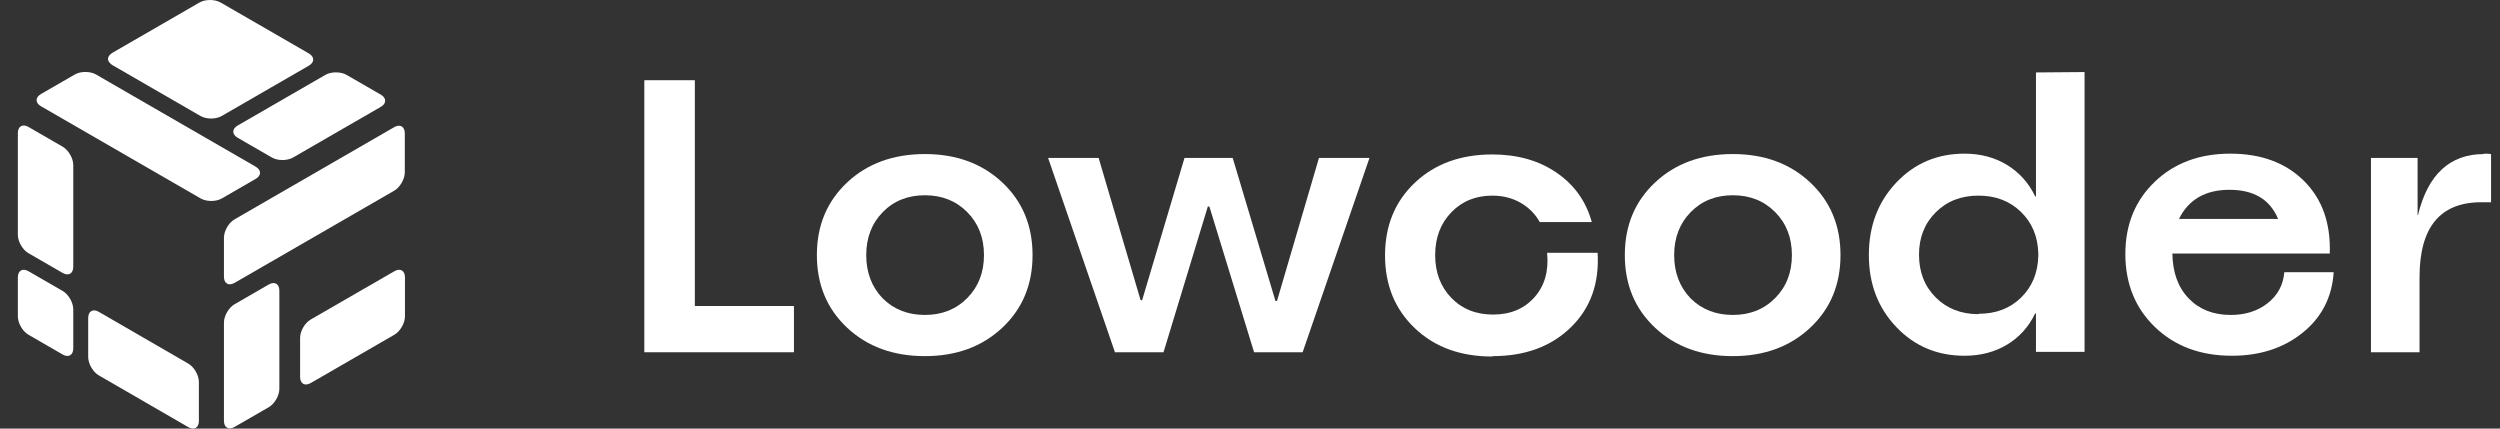 <?xml version="1.0" encoding="UTF-8" standalone="no"?><!DOCTYPE svg PUBLIC "-//W3C//DTD SVG 1.1//EN"
        "http://www.w3.org/Graphics/SVG/1.1/DTD/svg11.dtd">
<svg width="140px" height="24px" viewBox="0 0 140 24" version="1.1" xmlns="http://www.w3.org/2000/svg"
     xmlns:xlink="http://www.w3.org/1999/xlink" xml:space="preserve" xmlns:serif="http://www.serif.com/"
     style="fill-rule:evenodd;clip-rule:evenodd;stroke-linejoin:round;stroke-miterlimit:2;"><rect x="0" y="0" width="140" height="24" fill="#333333" stroke="none"/><g><g id="Mono"><g><path d="M1.592,14.178c-0.326,-0.188 -0.592,-0.649 -0.592,-1.025l0,-5.703c0,-0.376 0.266,-0.53 0.592,-0.342l1.919,1.108c0.325,0.188 0.592,0.65 0.592,1.026l-0,5.702c-0,0.376 -0.267,0.53 -0.592,0.342l-1.919,-1.108Z" style="fill:#fff;fill-rule:nonzero;"/><path
        d="M1.592,18.745c-0.326,-0.188 -0.592,-0.65 -0.592,-1.026l0,-2.19c0,-0.376 0.266,-0.529 0.592,-0.341l1.919,1.107c0.325,0.188 0.592,0.65 0.592,1.026l-0,2.19c-0,0.376 -0.267,0.53 -0.592,0.342l-1.919,-1.108Z"
        style="fill:#fff;fill-rule:nonzero;"/><path
        d="M5.531,21.02c-0.326,-0.189 -0.592,-0.65 -0.592,-1.026l-0,-2.19c-0,-0.376 0.266,-0.53 0.592,-0.342l5.014,2.9c0.326,0.188 0.592,0.65 0.592,1.026l0,2.19c0,0.376 -0.266,0.53 -0.592,0.342l-5.014,-2.9Z"
        style="fill:#fff;fill-rule:nonzero;"/></g><g><path d="M12.541,13.31c0,-0.376 0.266,-0.837 0.592,-1.025l8.943,-5.164c0.326,-0.188 0.593,-0.034 0.593,0.342l-0,2.19c-0,0.376 -0.267,0.838 -0.593,1.026l-8.943,5.163c-0.326,0.188 -0.592,0.034 -0.592,-0.342l0,-2.19Z" style="fill:#fff;fill-rule:nonzero;"/>
    <path d="M12.541,18.065c0,-0.377 0.266,-0.838 0.592,-1.026l1.919,-1.108c0.325,-0.188 0.592,-0.034 0.592,0.342l-0,5.504c-0,0.376 -0.267,0.838 -0.592,1.026l-1.919,1.107c-0.326,0.189 -0.592,0.035 -0.592,-0.342l0,-5.503Z"
          style="fill:#fff;fill-rule:nonzero;"/>
    <path d="M16.806,18.92c-0,-0.376 0.266,-0.838 0.592,-1.026l4.688,-2.706c0.326,-0.188 0.592,-0.035 0.592,0.341l0,2.19c0,0.376 -0.266,0.838 -0.592,1.026l-4.688,2.706c-0.326,0.189 -0.592,0.035 -0.592,-0.341l-0,-2.19Z"
          style="fill:#fff;fill-rule:nonzero;"/></g><g><path d="M6.289,3.643c0,0 -0.544,-0.324 0,-0.683l4.882,-2.819c0.326,-0.188 0.859,-0.188 1.184,0l4.941,2.852c0.325,0.188 0.325,0.496 -0,0.684l-4.882,2.819c-0.326,0.188 -0.859,0.188 -1.185,-0l-4.94,-2.853Z" style="fill:#fff;fill-rule:nonzero;"/>
    <path d="M13.308,7.714c-0.326,-0.188 -0.326,-0.496 -0,-0.684l4.914,-2.837c0.326,-0.188 0.859,-0.188 1.184,-0l1.919,1.107c0.325,0.188 0.325,0.496 -0,0.684l-4.915,2.837c-0.325,0.188 -0.858,0.188 -1.184,0l-1.918,-1.107Z"
          style="fill:#fff;fill-rule:nonzero;"/>
    <path d="M2.294,5.95c-0.326,-0.188 -0.326,-0.496 0,-0.684l1.897,-1.095c0.325,-0.188 0.858,-0.188 1.184,0l8.943,5.163c0.326,0.188 0.326,0.496 0,0.684l-1.896,1.095c-0.326,0.188 -0.859,0.188 -1.185,0l-8.943,-5.163Z"
          style="fill:#fff;fill-rule:nonzero;"/></g></g><g><path d="M38.911,17.136l5.55,-0l-0,2.59l-8.379,-0l0,-15.234l2.829,-0l0,12.644Z" style="fill:#fff;fill-rule:nonzero;"/>
    <path d="M51.795,19.943c-1.77,0 -3.221,-0.529 -4.353,-1.588c-1.131,-1.059 -1.697,-2.416 -1.697,-4.07c-0,-1.654 0.566,-3.01 1.697,-4.07c1.132,-1.059 2.583,-1.588 4.353,-1.588c1.755,-0 3.199,0.529 4.331,1.588c1.131,1.06 1.697,2.416 1.697,4.07c0,1.654 -0.566,3.011 -1.697,4.07c-1.132,1.059 -2.576,1.588 -4.331,1.588Zm-2.372,-3.242c0.624,0.624 1.414,0.936 2.372,0.936c0.958,-0 1.748,-0.316 2.372,-0.947c0.624,-0.631 0.936,-1.433 0.936,-2.405c-0,-0.972 -0.312,-1.774 -0.936,-2.405c-0.624,-0.631 -1.414,-0.946 -2.372,-0.946c-0.958,-0 -1.745,0.315 -2.361,0.946c-0.617,0.631 -0.925,1.433 -0.925,2.405c-0,0.972 0.304,1.777 0.914,2.416Z"
          style="fill:#fff;fill-rule:nonzero;"/>
    <path d="M62.437,19.726l-3.743,-10.882l2.829,0l2.35,7.966l0.087,-0l2.372,-7.966l2.699,0l2.394,8.009l0.087,0l2.35,-8.009l2.829,0l-3.743,10.882l-2.72,-0l-2.503,-8.161l-0.087,-0l-2.481,8.161l-2.72,-0Z"
          style="fill:#fff;fill-rule:nonzero;"/>
    <path d="M83.59,19.943l-0.022,0.022c-1.784,0 -3.231,-0.529 -4.341,-1.589c-1.11,-1.059 -1.665,-2.415 -1.665,-4.069c-0,-1.669 0.559,-3.029 1.676,-4.081c1.117,-1.052 2.56,-1.577 4.33,-1.577c1.408,-0 2.608,0.34 3.602,1.022c0.994,0.682 1.651,1.604 1.97,2.764l-2.916,0c-0.247,-0.45 -0.603,-0.809 -1.067,-1.077c-0.464,-0.268 -0.994,-0.403 -1.589,-0.403c-0.928,0 -1.693,0.312 -2.296,0.936c-0.602,0.624 -0.903,1.422 -0.903,2.394c0,0.972 0.301,1.77 0.903,2.394c0.603,0.624 1.382,0.936 2.34,0.936c0.972,-0 1.745,-0.323 2.318,-0.969c0.573,-0.645 0.809,-1.476 0.707,-2.491l2.829,-0c0.102,1.712 -0.399,3.104 -1.501,4.178c-1.103,1.074 -2.561,1.61 -4.375,1.61Z"
          style="fill:#fff;fill-rule:nonzero;"/>
    <path d="M97.04,19.943c-1.77,0 -3.221,-0.529 -4.353,-1.588c-1.132,-1.059 -1.697,-2.416 -1.697,-4.07c-0,-1.654 0.565,-3.01 1.697,-4.07c1.132,-1.059 2.583,-1.588 4.353,-1.588c1.755,-0 3.199,0.529 4.33,1.588c1.132,1.06 1.698,2.416 1.698,4.07c-0,1.654 -0.566,3.011 -1.698,4.07c-1.131,1.059 -2.575,1.588 -4.33,1.588Zm-2.373,-3.242c0.624,0.624 1.415,0.936 2.373,0.936c0.957,-0 1.748,-0.316 2.372,-0.947c0.624,-0.631 0.935,-1.433 0.935,-2.405c0,-0.972 -0.311,-1.774 -0.935,-2.405c-0.624,-0.631 -1.415,-0.946 -2.372,-0.946c-0.958,-0 -1.745,0.315 -2.362,0.946c-0.616,0.631 -0.925,1.433 -0.925,2.405c0,0.972 0.305,1.777 0.914,2.416Z"
          style="fill:#fff;fill-rule:nonzero;"/>
    <path d="M114.014,4.057l2.721,-0.022l-0,15.669l-2.721,-0l0,-2.155l-0.043,0c-0.363,0.755 -0.889,1.339 -1.578,1.752c-0.689,0.414 -1.483,0.621 -2.383,0.621c-1.523,-0 -2.796,-0.537 -3.819,-1.611c-1.023,-1.073 -1.535,-2.415 -1.535,-4.026c0,-1.625 0.512,-2.978 1.535,-4.059c1.023,-1.081 2.296,-1.621 3.819,-1.621c0.9,0 1.694,0.21 2.383,0.631c0.689,0.421 1.215,1.008 1.578,1.763l0.043,-0l0,-6.942Zm-3.22,13.536l0.021,-0.022c0.958,0 1.745,-0.301 2.362,-0.903c0.616,-0.602 0.939,-1.375 0.968,-2.318l0,-0.174c-0.029,-0.943 -0.355,-1.715 -0.979,-2.317c-0.624,-0.603 -1.415,-0.904 -2.372,-0.904c-0.973,0 -1.77,0.312 -2.394,0.936c-0.624,0.624 -0.936,1.415 -0.936,2.372c-0,0.972 0.312,1.77 0.936,2.394c0.624,0.624 1.421,0.936 2.394,0.936Z"
          style="fill:#fff;fill-rule:nonzero;"/>
    <path d="M127.921,15.243l2.764,-0c-0.087,1.392 -0.664,2.52 -1.73,3.384c-1.067,0.863 -2.391,1.295 -3.972,1.295c-1.756,-0 -3.188,-0.534 -4.298,-1.6c-1.11,-1.066 -1.665,-2.434 -1.665,-4.102c-0,-1.64 0.548,-2.985 1.643,-4.037c1.095,-1.052 2.506,-1.578 4.233,-1.578c1.726,0 3.101,0.508 4.124,1.523c1.023,1.016 1.505,2.373 1.447,4.07l-8.814,0c0.015,1.059 0.319,1.897 0.914,2.514c0.595,0.616 1.378,0.925 2.351,0.925c0.827,-0 1.519,-0.222 2.078,-0.664c0.558,-0.443 0.867,-1.019 0.925,-1.73Zm-3.069,-4.614c-1.349,-0 -2.292,0.544 -2.829,1.632l5.55,0c-0.45,-1.088 -1.357,-1.632 -2.721,-1.632Z"
          style="fill:#fff;fill-rule:nonzero;"/>
    <path d="M139.107,8.627l-0.022,-0.022c0.189,0 0.326,0.007 0.414,0.022l-0,2.698l-0.545,0c-2.306,0 -3.46,1.4 -3.46,4.201l0,4.2l-2.72,-0l-0,-10.882l2.611,0l0,3.2l0.022,-0c0.551,-2.278 1.785,-3.417 3.7,-3.417Z"
          style="fill:#fff;fill-rule:nonzero;"/></g></g></svg>
